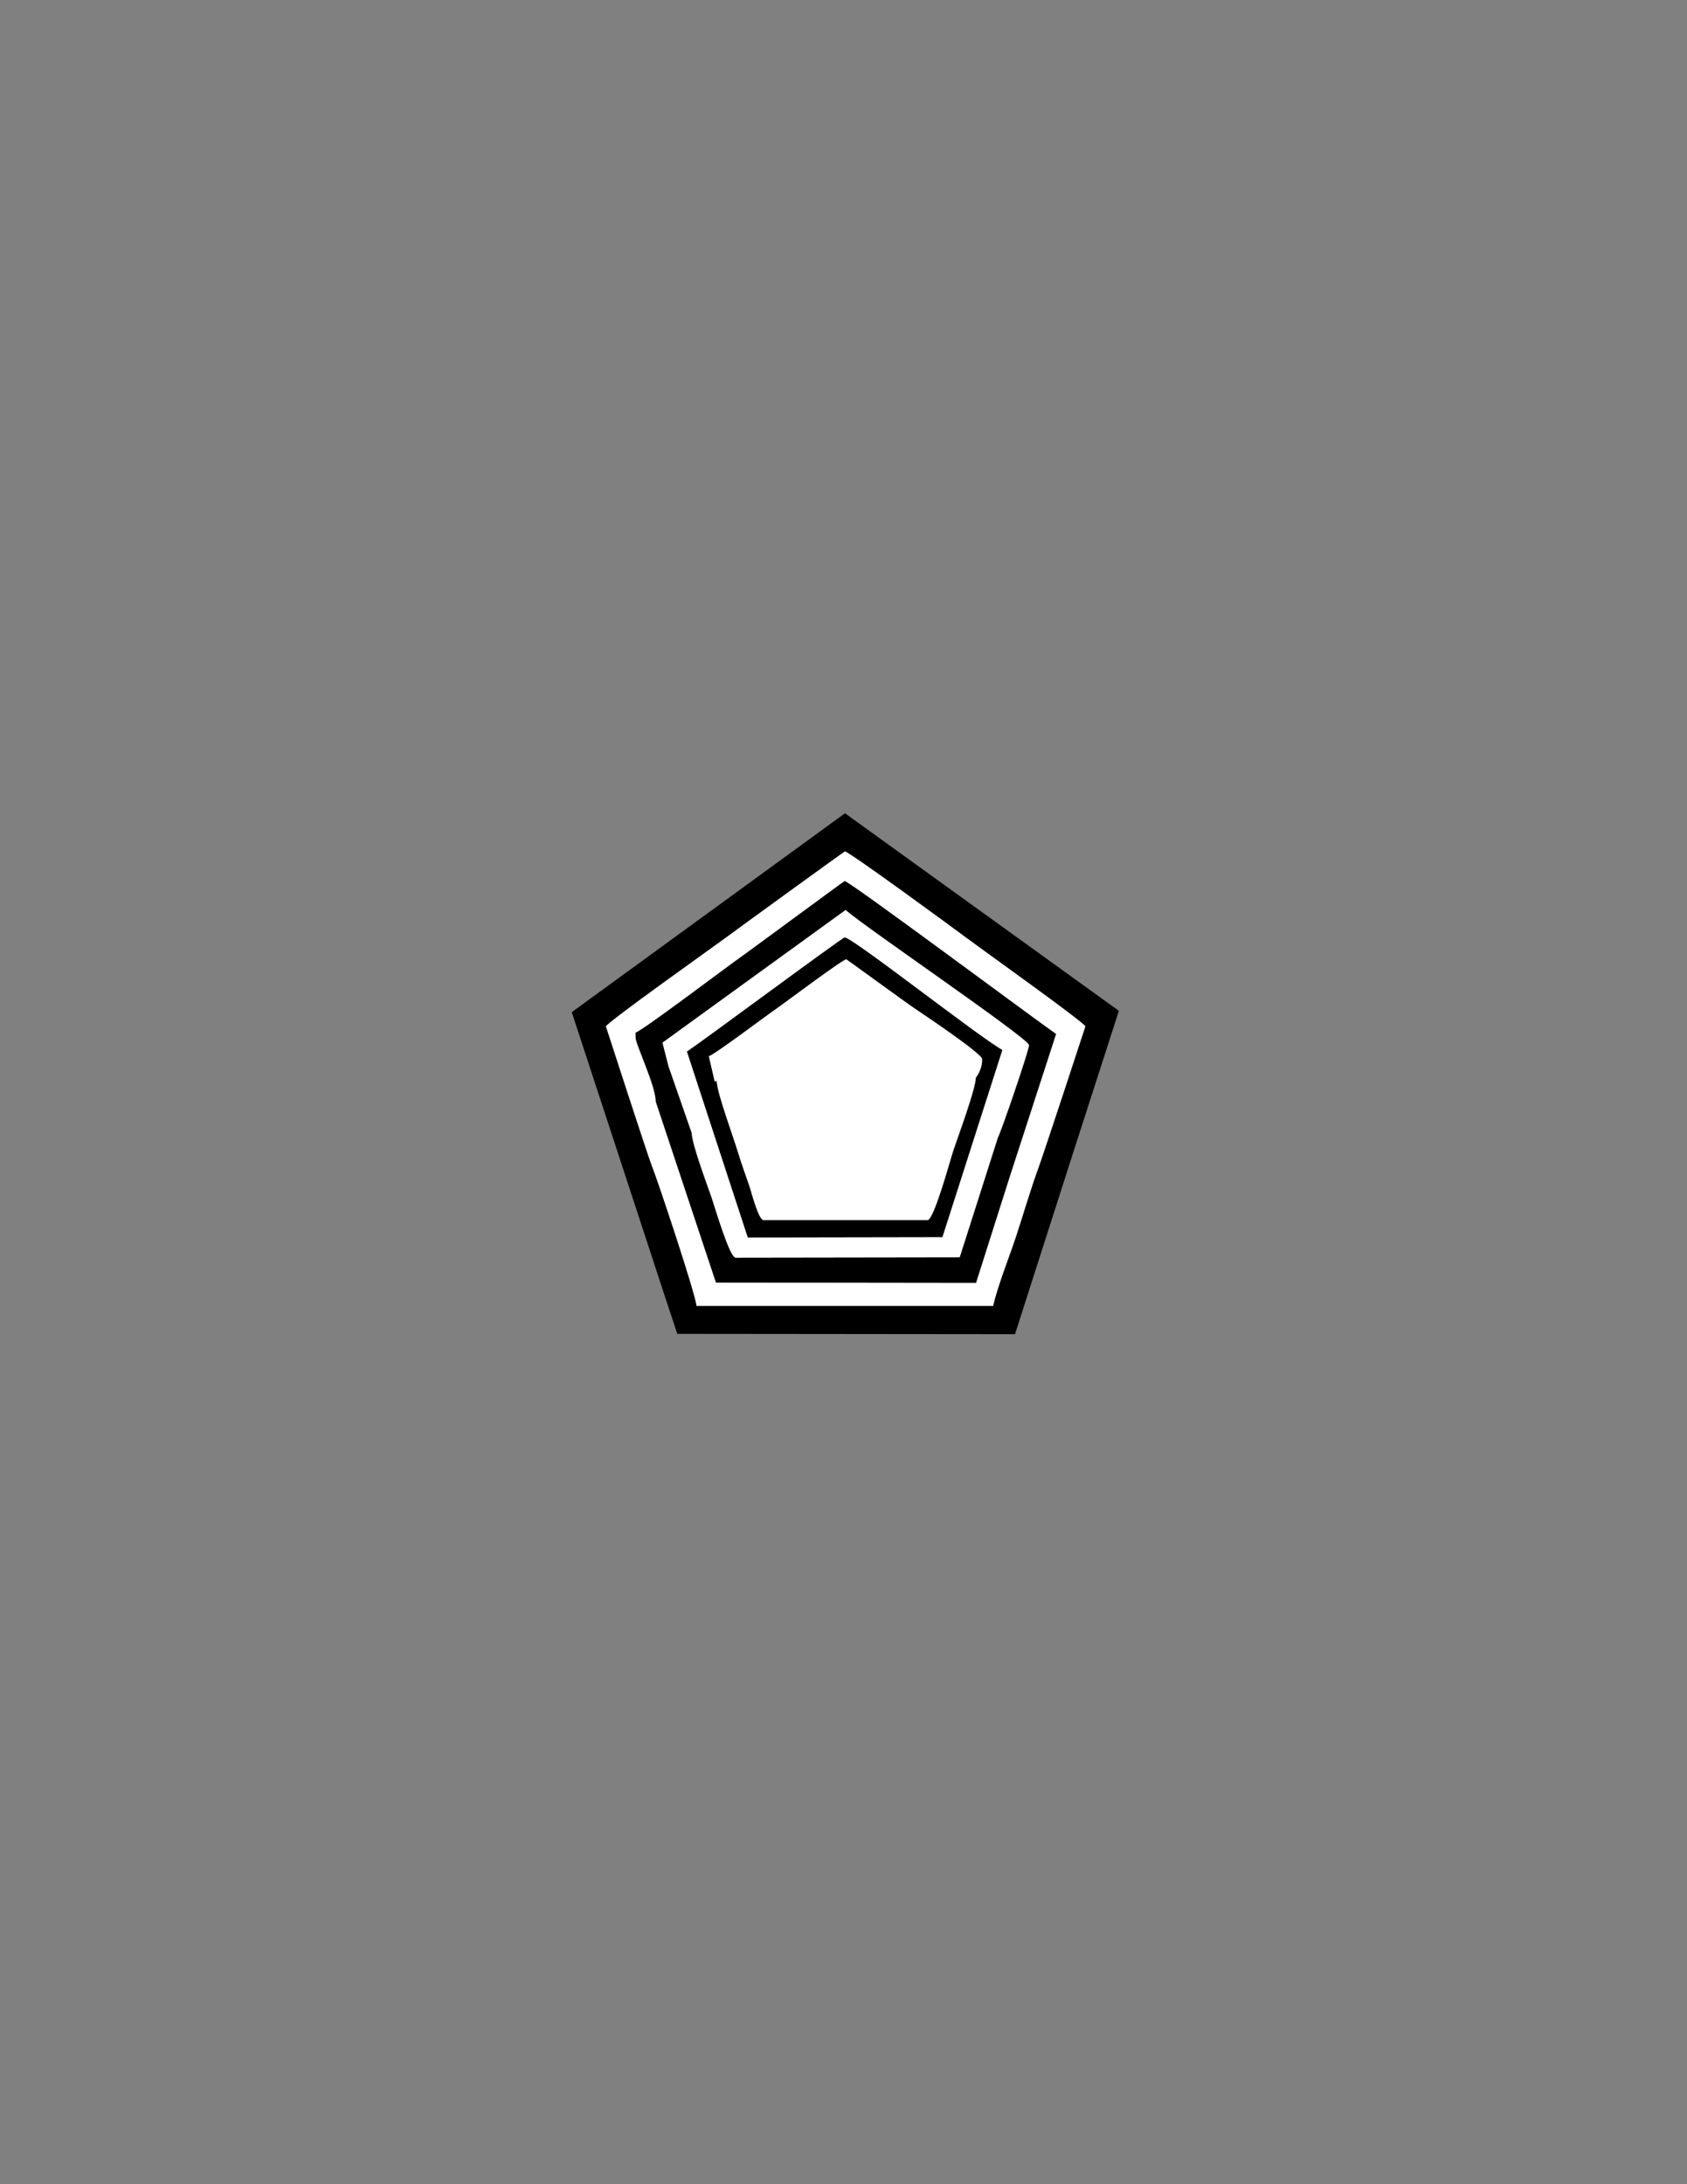 <?xml version="1.0" encoding="UTF-8" standalone="no"?>
<!-- Generator: Adobe Illustrator 16.0.0, SVG Export Plug-In . SVG Version: 6.00 Build 0)  -->

<svg version="1.1" id="Version_1.0" x="0px" y="0px" width="612px" height="792px" viewBox="0 0 612 792" enable-background="new 0 0 612 792" xml:space="preserve" sodipodi:docname="20120800.svg" inkscape:version="1.1 (c68e22c387, 2021-05-23)" xmlns:inkscape="http://www.inkscape.org/namespaces/inkscape" xmlns:sodipodi="http://sodipodi.sourceforge.net/DTD/sodipodi-0.dtd" xmlns="http://www.w3.org/2000/svg" xmlns:svg="http://www.w3.org/2000/svg"><rect x="0" y="0" width="612" height="792" fill="#808080" stroke="none"/><defs id="defs1079" /><sodipodi:namedview id="namedview1077" pagecolor="#ffffff" bordercolor="#666666" borderopacity="1.0" inkscape:pageshadow="2" inkscape:pageopacity="0.0" inkscape:pagecheckerboard="0" showgrid="false" inkscape:snap-nodes="false" inkscape:zoom="1.040404" inkscape:cx="259.03398" inkscape:cy="395.51942" inkscape:window-width="1920" inkscape:window-height="1009" inkscape:window-x="1912" inkscape:window-y="-8" inkscape:window-maximized="1" inkscape:current-layer="Version_1.0" />
<g id="octagon" display="none">
	<g id="outFrame" display="inline">
		<line fill="none" stroke="#0000FF" stroke-width="2" x1="220" y1="309.5" x2="306" y2="273" id="line1047" />
		<line fill="none" stroke="#0000FF" stroke-width="2" x1="306" y1="273" x2="390.5" y2="309.5" id="line1049" />
		<line fill="none" stroke="#0000FF" stroke-width="2" x1="390.5" y1="309.5" x2="427" y2="396" id="line1051" />
		<line fill="none" stroke="#0000FF" stroke-width="2" x1="427" y1="396" x2="390.5" y2="482.5" id="line1053" />
		<line fill="none" stroke="#0000FF" stroke-width="2" x1="390.5" y1="482.5" x2="306" y2="516" id="line1055" />
		<line fill="none" stroke="#0000FF" stroke-width="2" x1="306" y1="516" x2="220" y2="482.5" id="line1057" />
		<line fill="none" stroke="#0000FF" stroke-width="2" x1="220" y1="482.5" x2="183" y2="396" id="line1059" />
		<line fill="none" stroke="#0000FF" stroke-width="2" x1="183" y1="396" x2="220" y2="309.5" id="line1061" />
	</g>
	
		<line id="mod2_1_" display="inline" fill="none" stroke="#0000FF" stroke-width="2" x1="203.966" y1="445.015" x2="406.199" y2="445.295" />
	
		<line id="mod1_1_" display="inline" fill="none" stroke="#0000FF" stroke-width="2" x1="203.966" y1="346.985" x2="406.199" y2="346.705" />
</g>
<g id="main">
	<g id="g1073" transform="translate(49.019,48.058)">
		<path id="_88979200" fill="#ffffff" d="M 317.52,377.76 305.04,417.12 210.72,417 188.88,351.36 c 0,-5.76 -7.32,-20.64 -7.32,-23.28 v -1.68 c 2.4,-0.6 33,-23.76 37.92,-27.24 3.48,-2.52 37.8,-27.72 37.92,-27.72 1.68,0 69,50.04 76.68,55.44 z M 170.76,324.12 c 0,0 15.12,46.68 16.56,50.28 2.4,6 15.96,46.8 16.32,51.12 h 107.64 c 1.56,-6.96 5.76,-17.52 8.28,-25.08 2.88,-8.76 5.28,-17.04 8.4,-25.68 1.56,-4.2 16.8,-50.52 16.8,-50.64 0,-1.2 -38.88,-28.8 -43.2,-32.16 -4.32,-3.24 -42.72,-31.32 -44.16,-31.32 -0.24,0 -39.48,28.56 -43.44,31.44 -4.32,3.24 -43.2,30.84 -43.2,32.04 z" />
		<path id="_145458120" fill="#ffffff" d="m 208.08,334.92 2.16,9.24 0.72,-0.24 c 0,4.08 6.12,20.52 7.68,25.68 1.32,4.44 2.76,8.4 4.2,12.72 0.6,1.92 3.24,12 5.04,12 h 59.52 c 2.4,0 8.16,-21.48 9.36,-25.2 1.56,-4.68 8.16,-22.44 8.16,-26.4 1.32,-1.68 2.4,-3.84 2.4,-6.72 0,-2.04 -21.24,-16.2 -24.24,-18.24 -2.52,-1.68 -24.84,-18 -25.08,-18 -1.32,0 -22.08,15.6 -24.96,17.52 -3.36,2.4 -22.92,17.04 -24.96,17.64 z" />
		<path id="_41045776" d="m 208.08,334.92 c 2.04,-0.48 21.48,-15.24 24.96,-17.52 2.88,-2.04 23.64,-17.64 24.96,-17.64 0.12,0 22.44,16.32 25.08,18 3,2.04 24.24,16.2 24.24,18.24 0,2.88 -1.08,5.04 -2.28,6.84 0,3.96 -6.6,21.72 -8.16,26.4 -1.2,3.6 -7.08,25.2 -9.36,25.2 H 228 c -1.8,0 -4.44,-10.08 -5.04,-12 -1.44,-4.32 -3,-8.28 -4.32,-12.72 -1.56,-5.28 -7.68,-21.72 -7.68,-25.8 l -0.72,0.24 z m -7.92,-1.68 22.08,67.44 70.56,-0.12 21.84,-67.92 c -8.04,-4.32 -54.36,-40.8 -57.24,-40.8 -0.84,0 -51.48,37.56 -57.24,41.4 z" />
		<path id="_87773328" fill="#ffffff" d="m 200.16,333.24 c 5.76,-3.84 56.4,-41.4 57.24,-41.4 2.88,0 49.2,36.48 57.24,40.8 l -21.72,67.92 -70.68,0.12 z m -8.88,-3.24 2.16,8.52 8.52,24.24 c 0,3.84 5.64,18.96 7.2,23.4 0.96,3.24 6.36,21.84 8.64,21.84 l 81.36,-0.12 13.8,-43.56 c 1.08,-1.56 11.28,-31.56 11.28,-33.48 0,-2.4 -59.76,-42.96 -66.6,-49.08 z" />
		<path id="_38029144" d="m 257.76,281.88 c 6.84,6.12 66.6,46.68 66.6,49.08 0,1.92 -10.32,31.8 -11.28,33.48 L 299.16,407.88 217.8,408 c -2.16,0 -7.56,-18.6 -8.76,-21.84 -1.56,-4.56 -7.2,-19.56 -7.2,-23.4 l -8.4,-24.24 -2.16,-8.52 z m 76.32,45 c -7.68,-5.28 -75,-55.44 -76.68,-55.44 -0.24,0 -34.44,25.32 -37.92,27.72 -4.92,3.48 -35.64,26.64 -37.92,27.24 v 1.68 c 0,2.52 7.32,17.52 7.32,23.28 l 21.84,65.64 94.32,0.12 12.48,-39.24 z" />
		<path id="_83657320" d="m 170.76,324.12 c 0,-1.2 38.88,-28.8 43.32,-32.04 3.84,-2.88 43.2,-31.44 43.44,-31.44 1.44,0 39.72,28.08 44.04,31.32 4.32,3.24 43.2,30.96 43.2,32.16 0,0.12 -15.24,46.44 -16.8,50.64 -3.12,8.52 -5.52,16.92 -8.4,25.68 -2.52,7.56 -6.72,18.12 -8.28,25.08 H 203.64 c -0.36,-4.32 -13.92,-45.12 -16.32,-51.12 -1.44,-3.6 -16.56,-50.28 -16.56,-50.28 z m 20.88,96.24 5.04,15.24 122.52,0.12 21.12,-65.88 16.56,-51.36 -99.36,-71.64 -99.12,72.12 33.24,101.4 z" />
	</g>
</g>
</svg>
